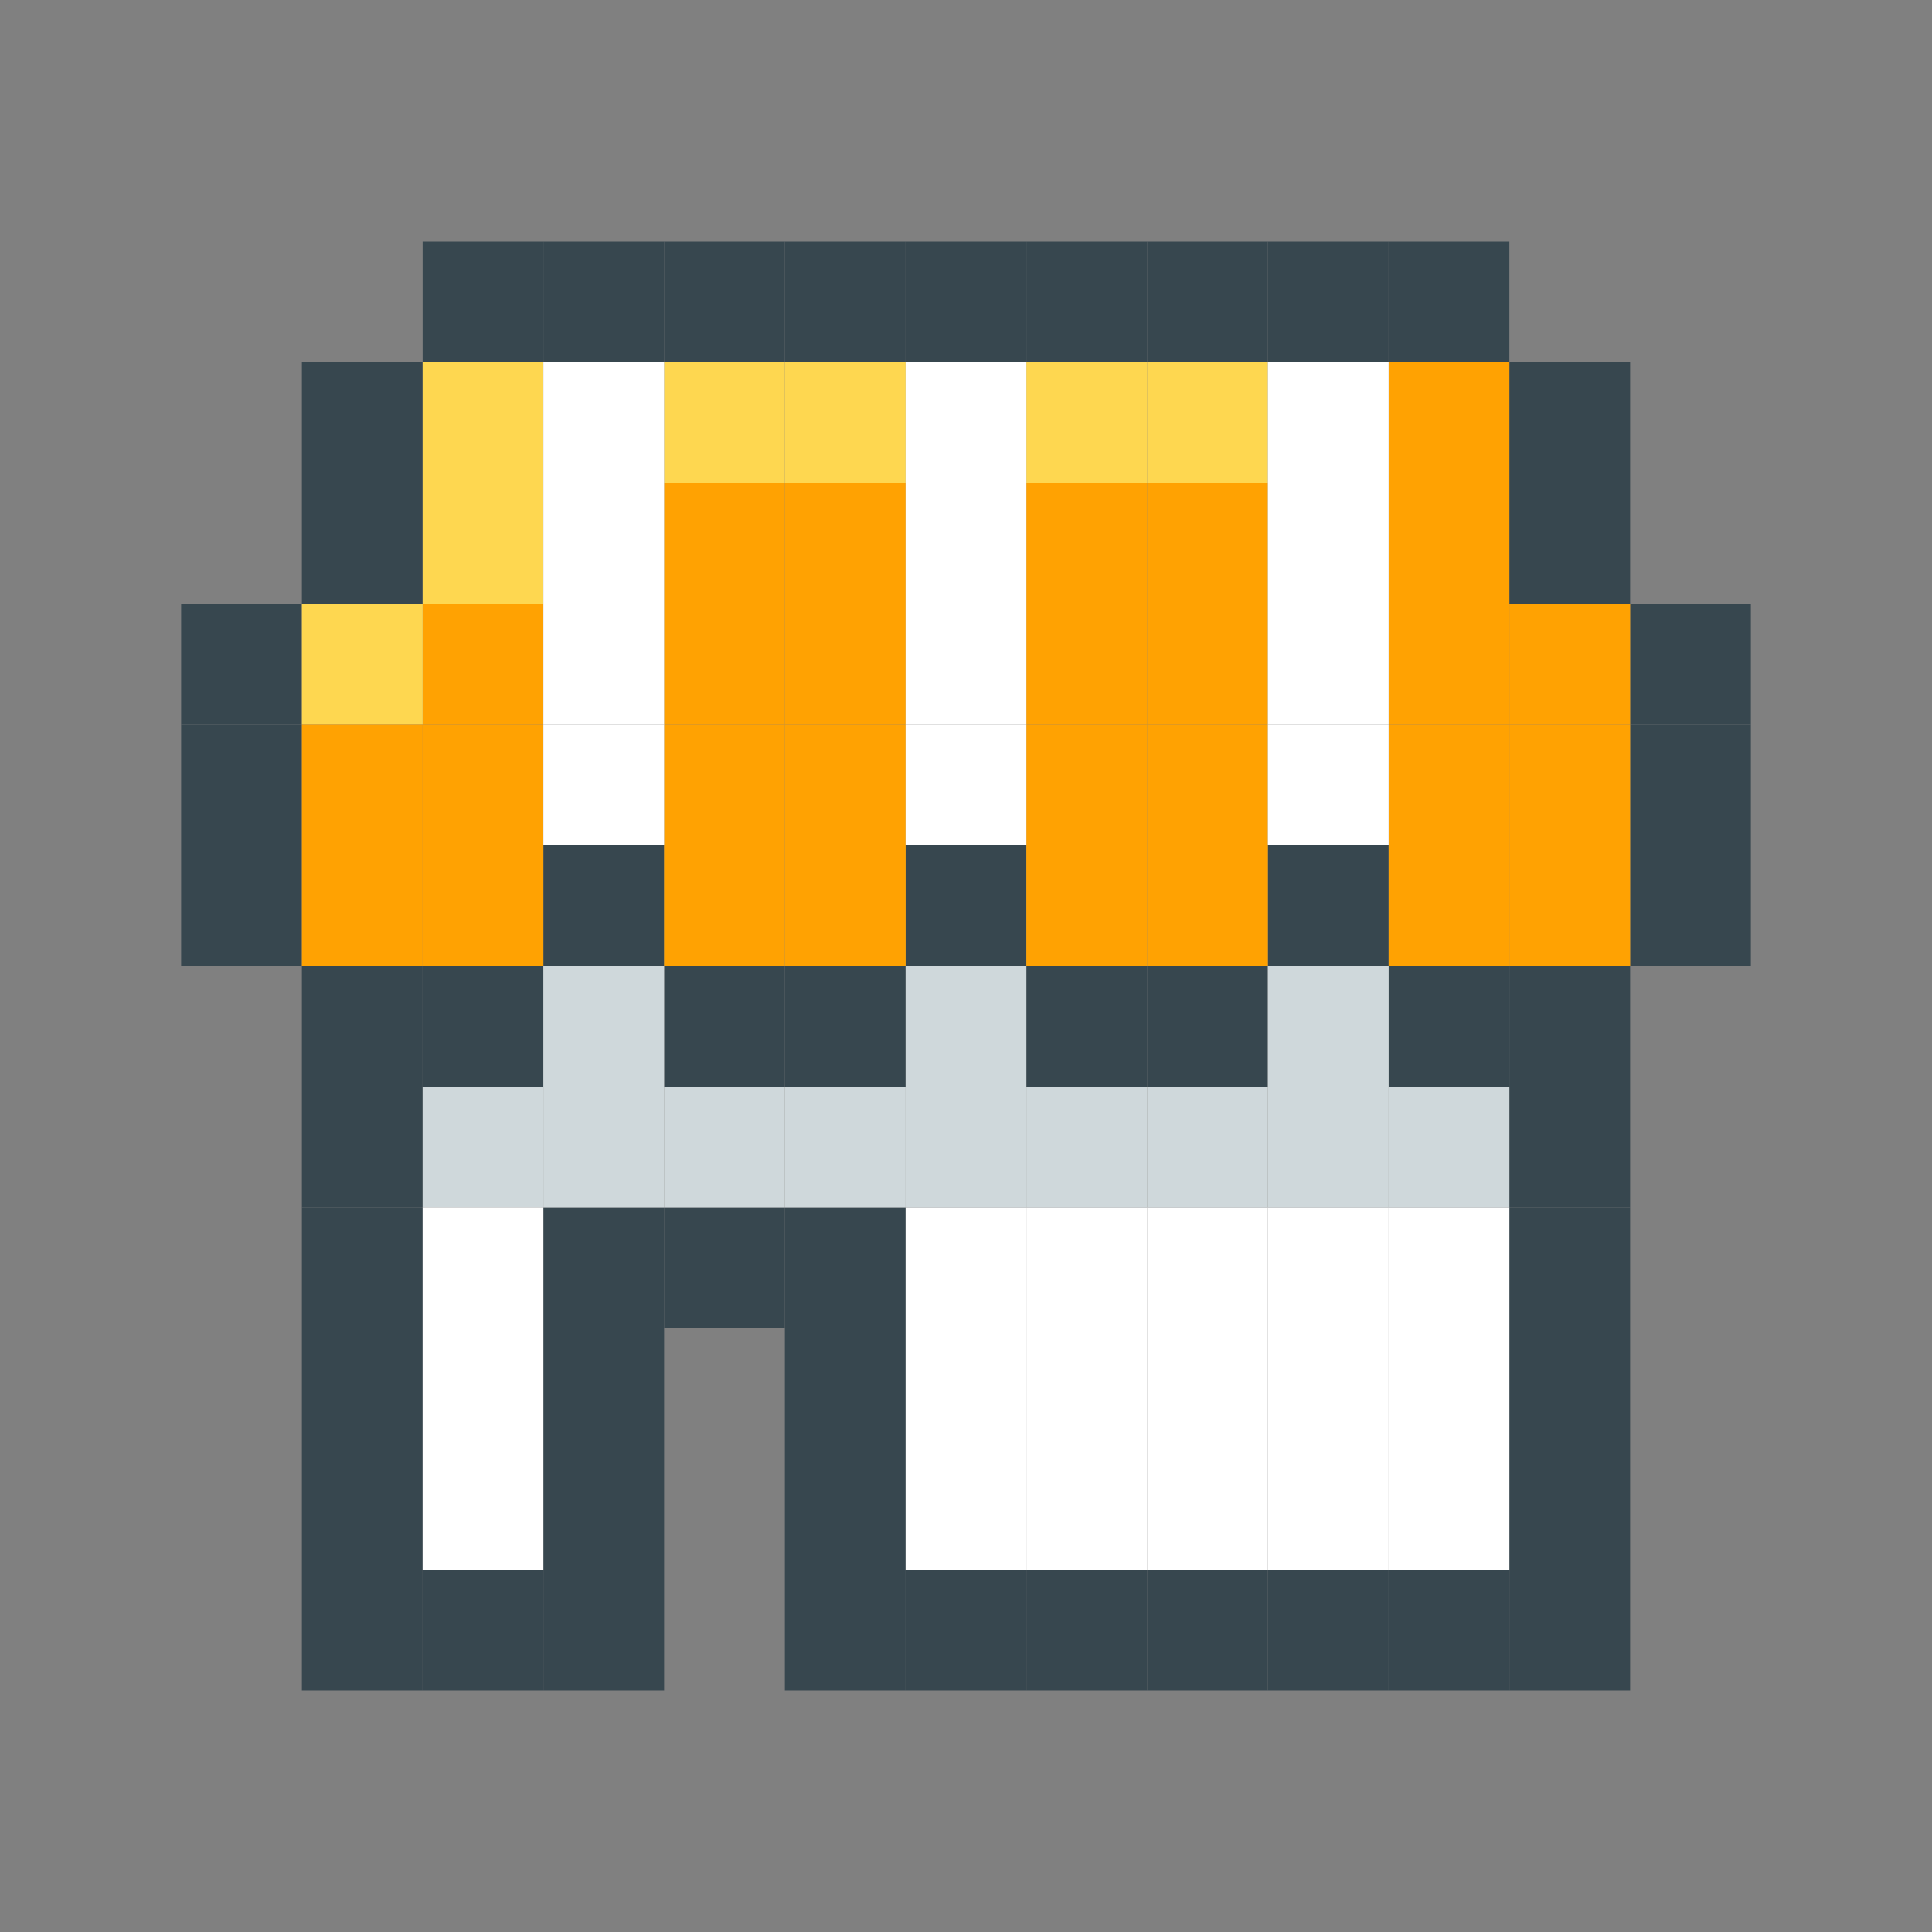 <svg width="16" height="16" viewBox="0 0 16 16" fill="none" xmlns="http://www.w3.org/2000/svg">
<rect x="0" y="0" width="16" height="16" fill="#808080" stroke="none"/>
<rect x="2.5" y="6" width="1" height="1" transform="rotate(180 2.5 6)" fill="#37474F"/>
<rect x="2.5" y="7" width="1" height="1" transform="rotate(180 2.5 7)" fill="#37474F"/>
<rect x="2.5" y="8" width="1" height="1" transform="rotate(180 2.5 8)" fill="#37474F"/>
<rect x="3.5" y="9" width="1" height="1" transform="rotate(180 3.5 9)" fill="#37474F"/>
<rect x="3.5" y="10" width="1" height="1" transform="rotate(180 3.5 10)" fill="#37474F"/>
<rect x="13.5" y="10" width="1" height="1" transform="rotate(180 13.5 10)" fill="#37474F"/>
<rect x="3.5" y="11" width="1" height="1" transform="rotate(180 3.5 11)" fill="#37474F"/>
<rect x="13.5" y="11" width="1" height="1" transform="rotate(180 13.5 11)" fill="#37474F"/>
<rect x="3.5" y="12" width="1" height="1" transform="rotate(180 3.5 12)" fill="#37474F"/>
<rect x="13.5" y="12" width="1" height="1" transform="rotate(180 13.5 12)" fill="#37474F"/>
<rect x="3.5" y="13" width="1" height="1" transform="rotate(180 3.5 13)" fill="#37474F"/>
<rect x="13.5" y="13" width="1" height="1" transform="rotate(180 13.5 13)" fill="#37474F"/>
<rect x="3.5" y="14" width="1" height="1" transform="rotate(180 3.5 14)" fill="#37474F"/>
<rect x="13.5" y="14" width="1" height="1" transform="rotate(180 13.5 14)" fill="#37474F"/>
<rect x="12.5" y="14" width="1" height="1" transform="rotate(180 12.5 14)" fill="#37474F"/>
<rect x="11.5" y="14" width="1" height="1" transform="rotate(180 11.5 14)" fill="#37474F"/>
<rect x="10.5" y="14" width="1" height="1" transform="rotate(180 10.5 14)" fill="#37474F"/>
<rect x="9.5" y="14" width="1" height="1" transform="rotate(180 9.5 14)" fill="#37474F"/>
<rect x="8.5" y="14" width="1" height="1" transform="rotate(180 8.5 14)" fill="#37474F"/>
<rect x="7.5" y="13" width="1" height="1" transform="rotate(180 7.5 13)" fill="#37474F"/>
<rect x="7.5" y="12" width="1" height="1" transform="rotate(180 7.5 12)" fill="#37474F"/>
<rect x="7.5" y="14" width="1" height="1" transform="rotate(180 7.5 14)" fill="#37474F"/>
<rect x="7.5" y="11" width="1" height="1" transform="rotate(180 7.5 11)" fill="#37474F"/>
<rect x="6.5" y="11" width="1" height="1" transform="rotate(180 6.5 11)" fill="#37474F"/>
<rect x="5.5" y="14" width="1" height="1" transform="rotate(180 5.5 14)" fill="#37474F"/>
<rect x="5.5" y="13" width="1" height="1" transform="rotate(180 5.5 13)" fill="#37474F"/>
<rect x="5.5" y="12" width="1" height="1" transform="rotate(180 5.5 12)" fill="#37474F"/>
<rect x="5.5" y="11" width="1" height="1" transform="rotate(180 5.5 11)" fill="#37474F"/>
<rect x="4.5" y="14" width="1" height="1" transform="rotate(180 4.5 14)" fill="#37474F"/>
<rect x="6.5" y="9" width="1" height="1" transform="rotate(180 6.5 9)" fill="#37474F"/>
<rect x="9.5" y="9" width="1" height="1" transform="rotate(180 9.5 9)" fill="#37474F"/>
<rect x="12.5" y="9" width="1" height="1" transform="rotate(180 12.5 9)" fill="#37474F"/>
<rect x="4.5" y="9" width="1" height="1" transform="rotate(180 4.5 9)" fill="#37474F"/>
<rect x="7.5" y="9" width="1" height="1" transform="rotate(180 7.5 9)" fill="#37474F"/>
<rect x="10.5" y="9" width="1" height="1" transform="rotate(180 10.5 9)" fill="#37474F"/>
<rect x="13.5" y="9" width="1" height="1" transform="rotate(180 13.5 9)" fill="#37474F"/>
<rect x="5.5" y="8" width="1" height="1" transform="rotate(180 5.5 8)" fill="#37474F"/>
<rect x="8.5" y="8" width="1" height="1" transform="rotate(180 8.5 8)" fill="#37474F"/>
<rect x="11.5" y="8" width="1" height="1" transform="rotate(180 11.5 8)" fill="#37474F"/>
<rect x="14.5" y="8" width="1" height="1" transform="rotate(180 14.5 8)" fill="#37474F"/>
<rect x="14.5" y="7" width="1" height="1" transform="rotate(180 14.5 7)" fill="#37474F"/>
<rect x="13.5" y="5" width="1" height="1" transform="rotate(180 13.5 5)" fill="#37474F"/>
<rect x="3.5" y="5" width="1" height="1" transform="rotate(180 3.5 5)" fill="#37474F"/>
<rect x="14.5" y="6" width="1" height="1" transform="rotate(180 14.5 6)" fill="#37474F"/>
<rect x="13.5" y="4" width="1" height="1" transform="rotate(180 13.5 4)" fill="#37474F"/>
<rect x="3.5" y="4" width="1" height="1" transform="rotate(180 3.5 4)" fill="#37474F"/>
<rect x="4.5" y="3" width="1" height="1" transform="rotate(180 4.5 3)" fill="#37474F"/>
<rect x="5.5" y="3" width="1" height="1" transform="rotate(180 5.5 3)" fill="#37474F"/>
<rect x="6.5" y="3" width="1" height="1" transform="rotate(180 6.5 3)" fill="#37474F"/>
<rect x="7.5" y="3" width="1" height="1" transform="rotate(180 7.5 3)" fill="#37474F"/>
<rect x="8.5" y="3" width="1" height="1" transform="rotate(180 8.5 3)" fill="#37474F"/>
<rect x="9.5" y="3" width="1" height="1" transform="rotate(180 9.5 3)" fill="#37474F"/>
<rect x="10.5" y="3" width="1" height="1" transform="rotate(180 10.5 3)" fill="#37474F"/>
<rect x="11.5" y="3" width="1" height="1" transform="rotate(180 11.5 3)" fill="#37474F"/>
<rect x="12.5" y="3" width="1" height="1" transform="rotate(180 12.5 3)" fill="#37474F"/>
<rect x="4.5" y="4" width="1" height="1" transform="rotate(180 4.5 4)" fill="#FED750"/>
<rect x="7.5" y="4" width="1" height="1" transform="rotate(180 7.5 4)" fill="#FED750"/>
<rect x="10.5" y="4" width="1" height="1" transform="rotate(180 10.5 4)" fill="#FED750"/>
<rect x="9.5" y="4" width="1" height="1" transform="rotate(180 9.5 4)" fill="#FED750"/>
<rect x="6.5" y="4" width="1" height="1" transform="rotate(180 6.5 4)" fill="#FED750"/>
<rect x="6.5" y="5" width="1" height="1" transform="rotate(180 6.5 5)" fill="#FFA202"/>
<rect width="1" height="1" transform="matrix(1 0 0 -1 11.5 4)" fill="#FFA202"/>
<rect x="4.5" y="5" width="1" height="1" transform="rotate(180 4.5 5)" fill="#FED750"/>
<rect x="7.5" y="5" width="1" height="1" transform="rotate(180 7.5 5)" fill="#FFA202"/>
<rect x="10.5" y="5" width="1" height="1" transform="rotate(180 10.5 5)" fill="#FFA202"/>
<rect x="9.5" y="5" width="1" height="1" transform="rotate(180 9.5 5)" fill="#FFA202"/>
<rect width="1" height="1" transform="matrix(1 0 0 -1 11.5 5)" fill="#FFA202"/>
<rect x="4.5" y="6" width="1" height="1" transform="rotate(180 4.5 6)" fill="#FFA202"/>
<rect x="7.5" y="6" width="1" height="1" transform="rotate(180 7.5 6)" fill="#FFA202"/>
<rect x="10.5" y="6" width="1" height="1" transform="rotate(180 10.5 6)" fill="#FFA202"/>
<rect width="1" height="1" transform="matrix(1 0 0 -1 11.5 6)" fill="#FFA202"/>
<rect x="3.5" y="6" width="1" height="1" transform="rotate(180 3.5 6)" fill="#FED750"/>
<rect x="6.5" y="6" width="1" height="1" transform="rotate(180 6.5 6)" fill="#FFA202"/>
<rect x="9.5" y="6" width="1" height="1" transform="rotate(180 9.5 6)" fill="#FFA202"/>
<rect width="1" height="1" transform="matrix(1 0 0 -1 12.5 6)" fill="#FFA202"/>
<rect x="4.5" y="7" width="1" height="1" transform="rotate(180 4.5 7)" fill="#FFA202"/>
<rect x="7.5" y="7" width="1" height="1" transform="rotate(180 7.5 7)" fill="#FFA202"/>
<rect x="10.5" y="7" width="1" height="1" transform="rotate(180 10.5 7)" fill="#FFA202"/>
<rect width="1" height="1" transform="matrix(1 0 0 -1 11.5 7)" fill="#FFA202"/>
<rect x="3.5" y="7" width="1" height="1" transform="rotate(180 3.5 7)" fill="#FFA202"/>
<rect x="6.5" y="7" width="1" height="1" transform="rotate(180 6.5 7)" fill="#FFA202"/>
<rect x="9.5" y="7" width="1" height="1" transform="rotate(180 9.5 7)" fill="#FFA202"/>
<rect width="1" height="1" transform="matrix(1 0 0 -1 12.5 7)" fill="#FFA202"/>
<rect x="4.5" y="8" width="1" height="1" transform="rotate(180 4.5 8)" fill="#FFA202"/>
<rect x="7.5" y="8" width="1" height="1" transform="rotate(180 7.5 8)" fill="#FFA202"/>
<rect x="10.5" y="8" width="1" height="1" transform="rotate(180 10.5 8)" fill="#FFA202"/>
<rect width="1" height="1" transform="matrix(1 0 0 -1 11.5 8)" fill="#FFA202"/>
<rect x="3.5" y="8" width="1" height="1" transform="rotate(180 3.5 8)" fill="#FFA202"/>
<rect x="6.5" y="8" width="1" height="1" transform="rotate(180 6.5 8)" fill="#FFA202"/>
<rect x="9.5" y="8" width="1" height="1" transform="rotate(180 9.5 8)" fill="#FFA202"/>
<rect width="1" height="1" transform="matrix(1 0 0 -1 12.5 8)" fill="#FFA202"/>
<rect x="9.5" y="13" width="1" height="1" transform="rotate(180 9.5 13)" fill="white"/>
<rect x="8.5" y="13" width="1" height="1" transform="rotate(180 8.5 13)" fill="white"/>
<rect x="9.5" y="12" width="1" height="1" transform="rotate(180 9.5 12)" fill="white"/>
<rect x="8.5" y="12" width="1" height="1" transform="rotate(180 8.5 12)" fill="white"/>
<rect x="9.5" y="11" width="1" height="1" transform="rotate(180 9.5 11)" fill="white"/>
<rect x="8.5" y="11" width="1" height="1" transform="rotate(180 8.5 11)" fill="white"/>
<rect x="9.5" y="10" width="1" height="1" transform="rotate(180 9.5 10)" fill="#CFD8DB"/>
<rect x="5.5" y="10" width="1" height="1" transform="rotate(180 5.5 10)" fill="#CFD8DB"/>
<rect x="5.5" y="9" width="1" height="1" transform="rotate(180 5.5 9)" fill="#CFD8DB"/>
<rect x="4.5" y="10" width="1" height="1" transform="rotate(180 4.5 10)" fill="#CFD8DB"/>
<rect x="4.5" y="11" width="1" height="1" transform="rotate(180 4.5 11)" fill="white"/>
<rect x="4.5" y="12" width="1" height="1" transform="rotate(180 4.5 12)" fill="white"/>
<rect x="4.5" y="13" width="1" height="1" transform="rotate(180 4.5 13)" fill="white"/>
<rect x="10.5" y="13" width="1" height="1" transform="rotate(180 10.5 13)" fill="white"/>
<rect x="10.5" y="12" width="1" height="1" transform="rotate(180 10.5 12)" fill="white"/>
<rect x="10.5" y="11" width="1" height="1" transform="rotate(180 10.5 11)" fill="white"/>
<rect x="10.5" y="10" width="1" height="1" transform="rotate(180 10.5 10)" fill="#CFD8DB"/>
<rect x="6.5" y="10" width="1" height="1" transform="rotate(180 6.5 10)" fill="#CFD8DB"/>
<rect x="11.5" y="13" width="1" height="1" transform="rotate(180 11.5 13)" fill="white"/>
<rect x="11.5" y="12" width="1" height="1" transform="rotate(180 11.5 12)" fill="white"/>
<rect x="11.5" y="11" width="1" height="1" transform="rotate(180 11.5 11)" fill="white"/>
<rect x="11.5" y="10" width="1" height="1" transform="rotate(180 11.5 10)" fill="#CFD8DB"/>
<rect x="11.5" y="9" width="1" height="1" transform="rotate(180 11.5 9)" fill="#CFD8DB"/>
<rect x="7.5" y="10" width="1" height="1" transform="rotate(180 7.5 10)" fill="#CFD8DB"/>
<rect x="12.5" y="13" width="1" height="1" transform="rotate(180 12.5 13)" fill="white"/>
<rect x="12.5" y="12" width="1" height="1" transform="rotate(180 12.5 12)" fill="white"/>
<rect x="12.5" y="11" width="1" height="1" transform="rotate(180 12.5 11)" fill="white"/>
<rect x="12.5" y="10" width="1" height="1" transform="rotate(180 12.5 10)" fill="#CFD8DB"/>
<rect x="8.5" y="10" width="1" height="1" transform="rotate(180 8.5 10)" fill="#CFD8DB"/>
<rect x="8.5" y="9" width="1" height="1" transform="rotate(180 8.5 9)" fill="#CFD8DB"/>
<rect x="5.5" y="4" width="1" height="1" transform="rotate(180 5.5 4)" fill="white"/>
<rect x="8.5" y="4" width="1" height="1" transform="rotate(180 8.5 4)" fill="white"/>
<rect x="11.5" y="4" width="1" height="1" transform="rotate(180 11.5 4)" fill="white"/>
<rect x="5.5" y="5" width="1" height="1" transform="rotate(180 5.5 5)" fill="white"/>
<rect x="8.5" y="5" width="1" height="1" transform="rotate(180 8.5 5)" fill="white"/>
<rect x="11.5" y="5" width="1" height="1" transform="rotate(180 11.5 5)" fill="white"/>
<rect x="5.5" y="6" width="1" height="1" transform="rotate(180 5.5 6)" fill="white"/>
<rect x="8.5" y="6" width="1" height="1" transform="rotate(180 8.5 6)" fill="white"/>
<rect x="11.5" y="6" width="1" height="1" transform="rotate(180 11.5 6)" fill="white"/>
<rect x="5.5" y="7" width="1" height="1" transform="rotate(180 5.5 7)" fill="white"/>
<rect x="8.5" y="7" width="1" height="1" transform="rotate(180 8.5 7)" fill="white"/>
<rect x="11.5" y="7" width="1" height="1" transform="rotate(180 11.5 7)" fill="white"/>
</svg>
